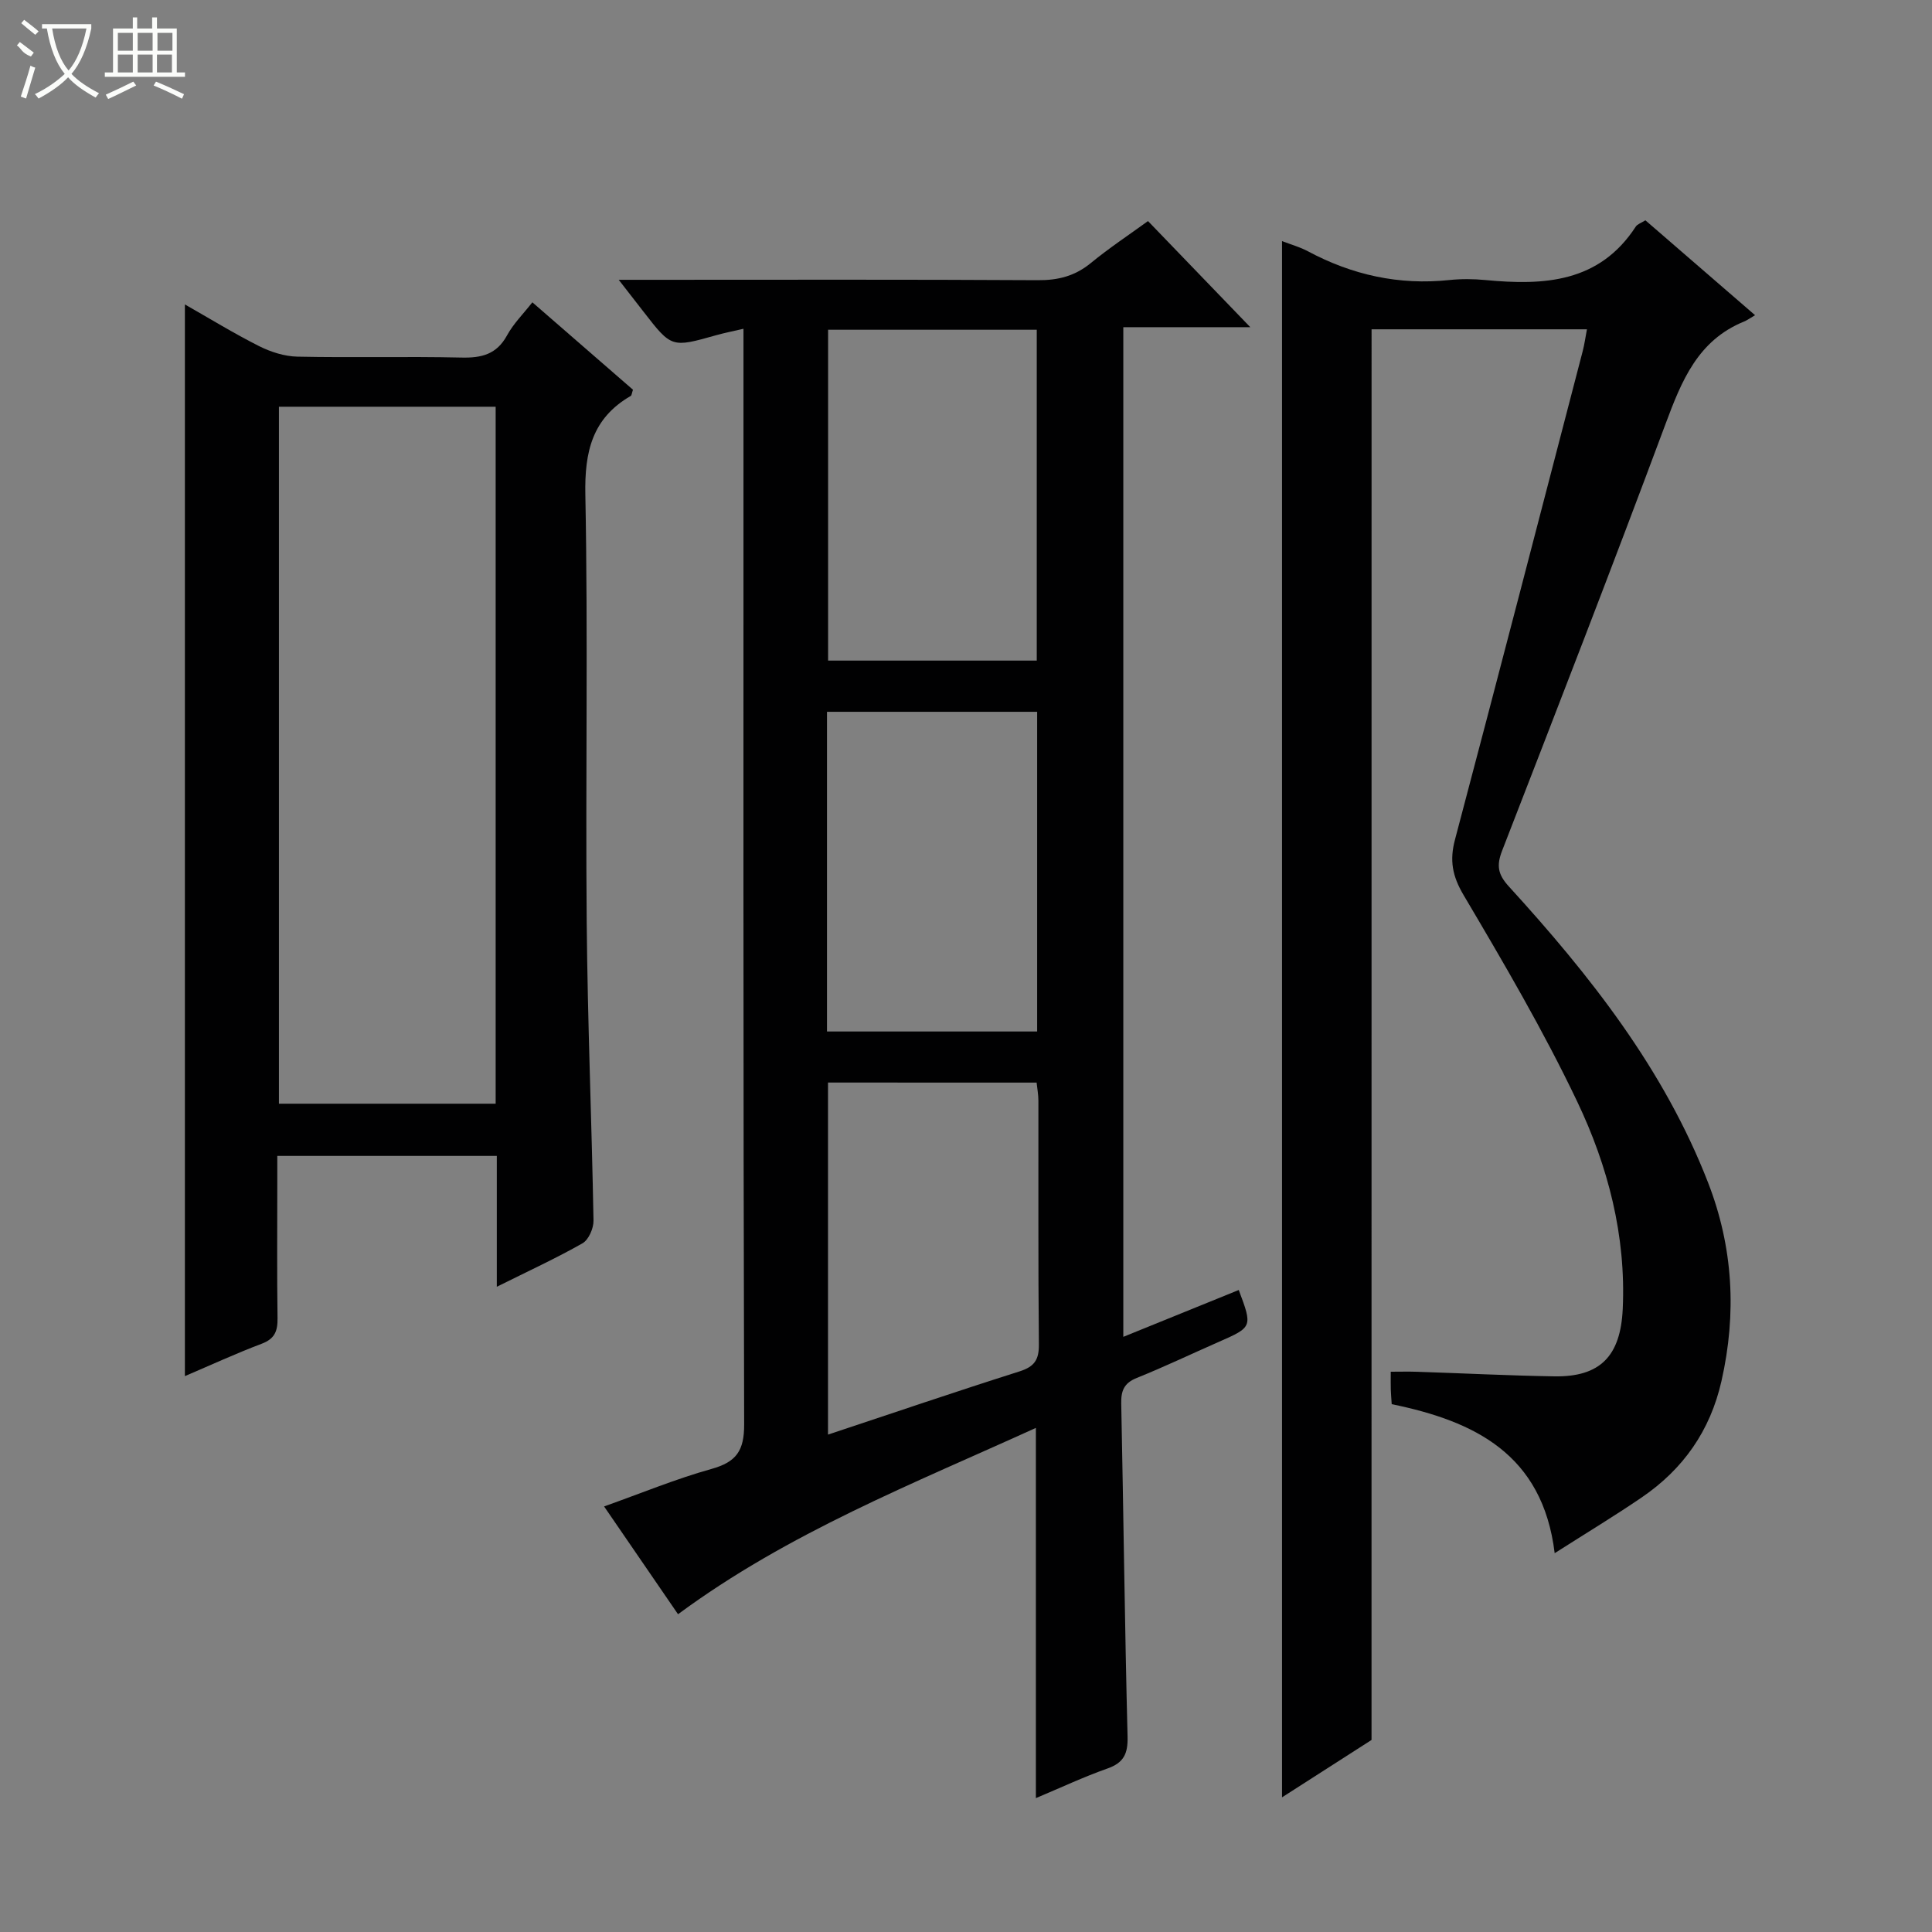 <svg enable-background="new 0 0 400 400" viewBox="0 0 400 400" xmlns="http://www.w3.org/2000/svg"><rect x="0" y="0" width="400" height="400" fill="#808080" stroke="none"/><g fill="#010102"><path d="m232.57 276.78c8.28-3.36 16.09-6.53 23.9-9.7 2.88 7.66 2.85 7.68-4.22 10.78-5.63 2.47-11.18 5.13-16.88 7.42-2.67 1.07-3.29 2.68-3.23 5.33.47 22.97.73 45.95 1.31 68.92.09 3.55-.77 5.43-4.19 6.63-4.96 1.75-9.75 4.01-14.79 6.12 0-25.66 0-50.83 0-76.65-25.37 11.55-51.21 21.68-74.09 38.58-4.94-7.2-9.88-14.41-15.31-22.32 7.69-2.73 14.84-5.7 22.23-7.76 5.16-1.44 6.79-3.77 6.77-9.25-.21-73.49-.14-146.98-.14-220.47 0-1.98 0-3.97 0-6.34-2.15.5-3.9.84-5.61 1.32-9.28 2.62-9.28 2.63-15.09-4.86-1.49-1.92-2.98-3.84-5.13-6.6h6.28c26.83 0 53.66-.08 80.49.08 4.22.03 7.68-.86 10.96-3.54 3.84-3.15 8.01-5.91 11.85-8.7 7.31 7.58 14.41 14.95 21.18 21.97-7.82 0-16.86 0-26.29 0zm-17.92-140.01c0-23.11 0-45.81 0-68.5-14.6 0-28.85 0-43.2 0v68.5zm-43.43 76.79h43.51c0-22.29 0-44.2 0-66.19-14.63 0-29 0-43.51 0zm.21 10.57v72.89c13.51-4.49 26.54-8.93 39.66-13.09 3.07-.98 4.03-2.39 4-5.59-.17-16.81-.07-33.62-.1-50.44 0-1.25-.24-2.51-.37-3.76-14.55-.01-28.68-.01-43.19-.01z"/><path d="m283.96 360.24c-5.66 3.62-11.93 7.64-18.53 11.88 0-107.59 0-214.7 0-322.2 1.77.68 3.66 1.2 5.35 2.1 9.17 4.91 18.86 7.06 29.27 5.96 2.47-.26 5.01-.24 7.49 0 12.12 1.15 23.57.57 31.14-11.08.33-.5 1.09-.72 1.98-1.29 7.34 6.35 14.69 12.71 22.71 19.65-1.14.66-1.68 1.07-2.28 1.31-9.57 3.89-12.93 12.27-16.25 21.18-11.01 29.56-22.43 58.97-33.84 88.37-1.19 3.07-.9 4.9 1.38 7.4 16.78 18.39 32.13 37.81 41.26 61.33 5.19 13.36 5.95 27.08 2.77 41.09-2.33 10.28-7.91 18.22-16.5 24.08-5.61 3.83-11.43 7.34-18.03 11.55-2.5-20.51-16.6-27.34-33.74-30.85-.07-1.09-.16-2.06-.19-3.03-.03-.99-.01-1.99-.01-3.69 1.91 0 3.66-.05 5.41.01 9.48.31 18.95.79 28.43.95 9.53.16 13.74-4.2 14.19-13.96.7-15.17-3.05-29.55-9.43-42.94-6.99-14.67-15.25-28.76-23.53-42.76-2.34-3.96-2.91-7.19-1.77-11.47 8.92-33.68 17.66-67.4 26.44-101.12.37-1.41.56-2.87.88-4.53-15 0-29.8 0-44.59 0-.01 97.27-.01 194.46-.01 292.06z"/><path d="m102.86 266.41c0-9.53 0-18.15 0-27.09-15.05 0-29.8 0-45.45 0v6.09c0 9.16-.08 18.32.05 27.48.04 2.63-.53 4.27-3.24 5.3-5.4 2.04-10.64 4.46-15.94 6.72 0-74.01 0-147.68 0-221.88 5.08 2.89 10.11 5.98 15.36 8.63 2.41 1.21 5.25 2.12 7.92 2.18 11.32.24 22.65-.07 33.97.19 4.19.1 7.3-.66 9.45-4.6 1.32-2.42 3.36-4.44 5.24-6.84 7.2 6.26 14.07 12.23 20.83 18.1-.25.72-.26 1.17-.46 1.28-7.98 4.62-9.58 11.54-9.4 20.47.57 29.47.02 58.95.28 88.43.18 20.61 1.04 41.22 1.41 61.83.03 1.6-1 3.98-2.28 4.71-5.45 3.1-11.18 5.73-17.74 9zm-45.11-37.9h44.87c0-48.32 0-96.22 0-144.3-15.08 0-29.84 0-44.87 0z"/></g><path d="m6.4 11.7c-2-.8-1.9-1.6-2.9-2.3l.6-.7c.9.7 1.9 1.4 2.9 2.2zm-2.1 8.3c.7-2.1 1.4-4.2 2-6.4.2.1.6.3 1 .4-.7 2.3-1.3 4.4-1.9 6.4zm3-12.8c-1.1-.9-2.1-1.7-2.9-2.4l.6-.7c1 .8 2 1.5 3 2.4zm1.4-1.3v-.9h10.2v.9c-.9 4.2-2.3 7.3-4.1 9.4 1.3 1.4 3.2 2.7 5.7 4-.2.2-.4.5-.7.9-2.5-1.4-4.4-2.7-5.7-4.2-1.4 1.5-3.5 3-6.1 4.4 0 0 0 0-.1-.1-.3-.4-.5-.7-.7-.8 2.7-1.3 4.7-2.8 6.2-4.2-1.8-2.2-3-5.3-3.7-9.4zm9.2 0h-7.1c.6 3.8 1.7 6.7 3.4 8.7 1.7-2 2.9-4.8 3.7-8.7z" fill="#fbfcfa"/><path d="m31.6 3.6h.9v2.3h4.1v9.1h1.7v.9h-16.6v-.9h1.7v-9.1h4.1v-2.3h.9v2.3h3.1v-2.3zm-4 13.3.6.8c-1.9.9-3.8 1.9-5.8 2.8-.2-.3-.3-.6-.5-.9 2-.9 3.9-1.8 5.7-2.7zm-3.2-10.1v3.7h3.1v-3.7zm0 4.5v3.7h3.1v-3.7zm4.1-4.5v3.7h3.1v-3.7zm0 4.5v3.7h3.1v-3.7zm9.1 9.1c-2.1-1.1-4.1-2-5.8-2.7l.5-.8c2.2.9 4.1 1.8 5.8 2.6l-.4.9zm-1.9-13.6h-3.1v3.7h3.1zm-3.2 4.5v3.7h3.1v-3.7z" fill="#fbfcfa"/></svg>